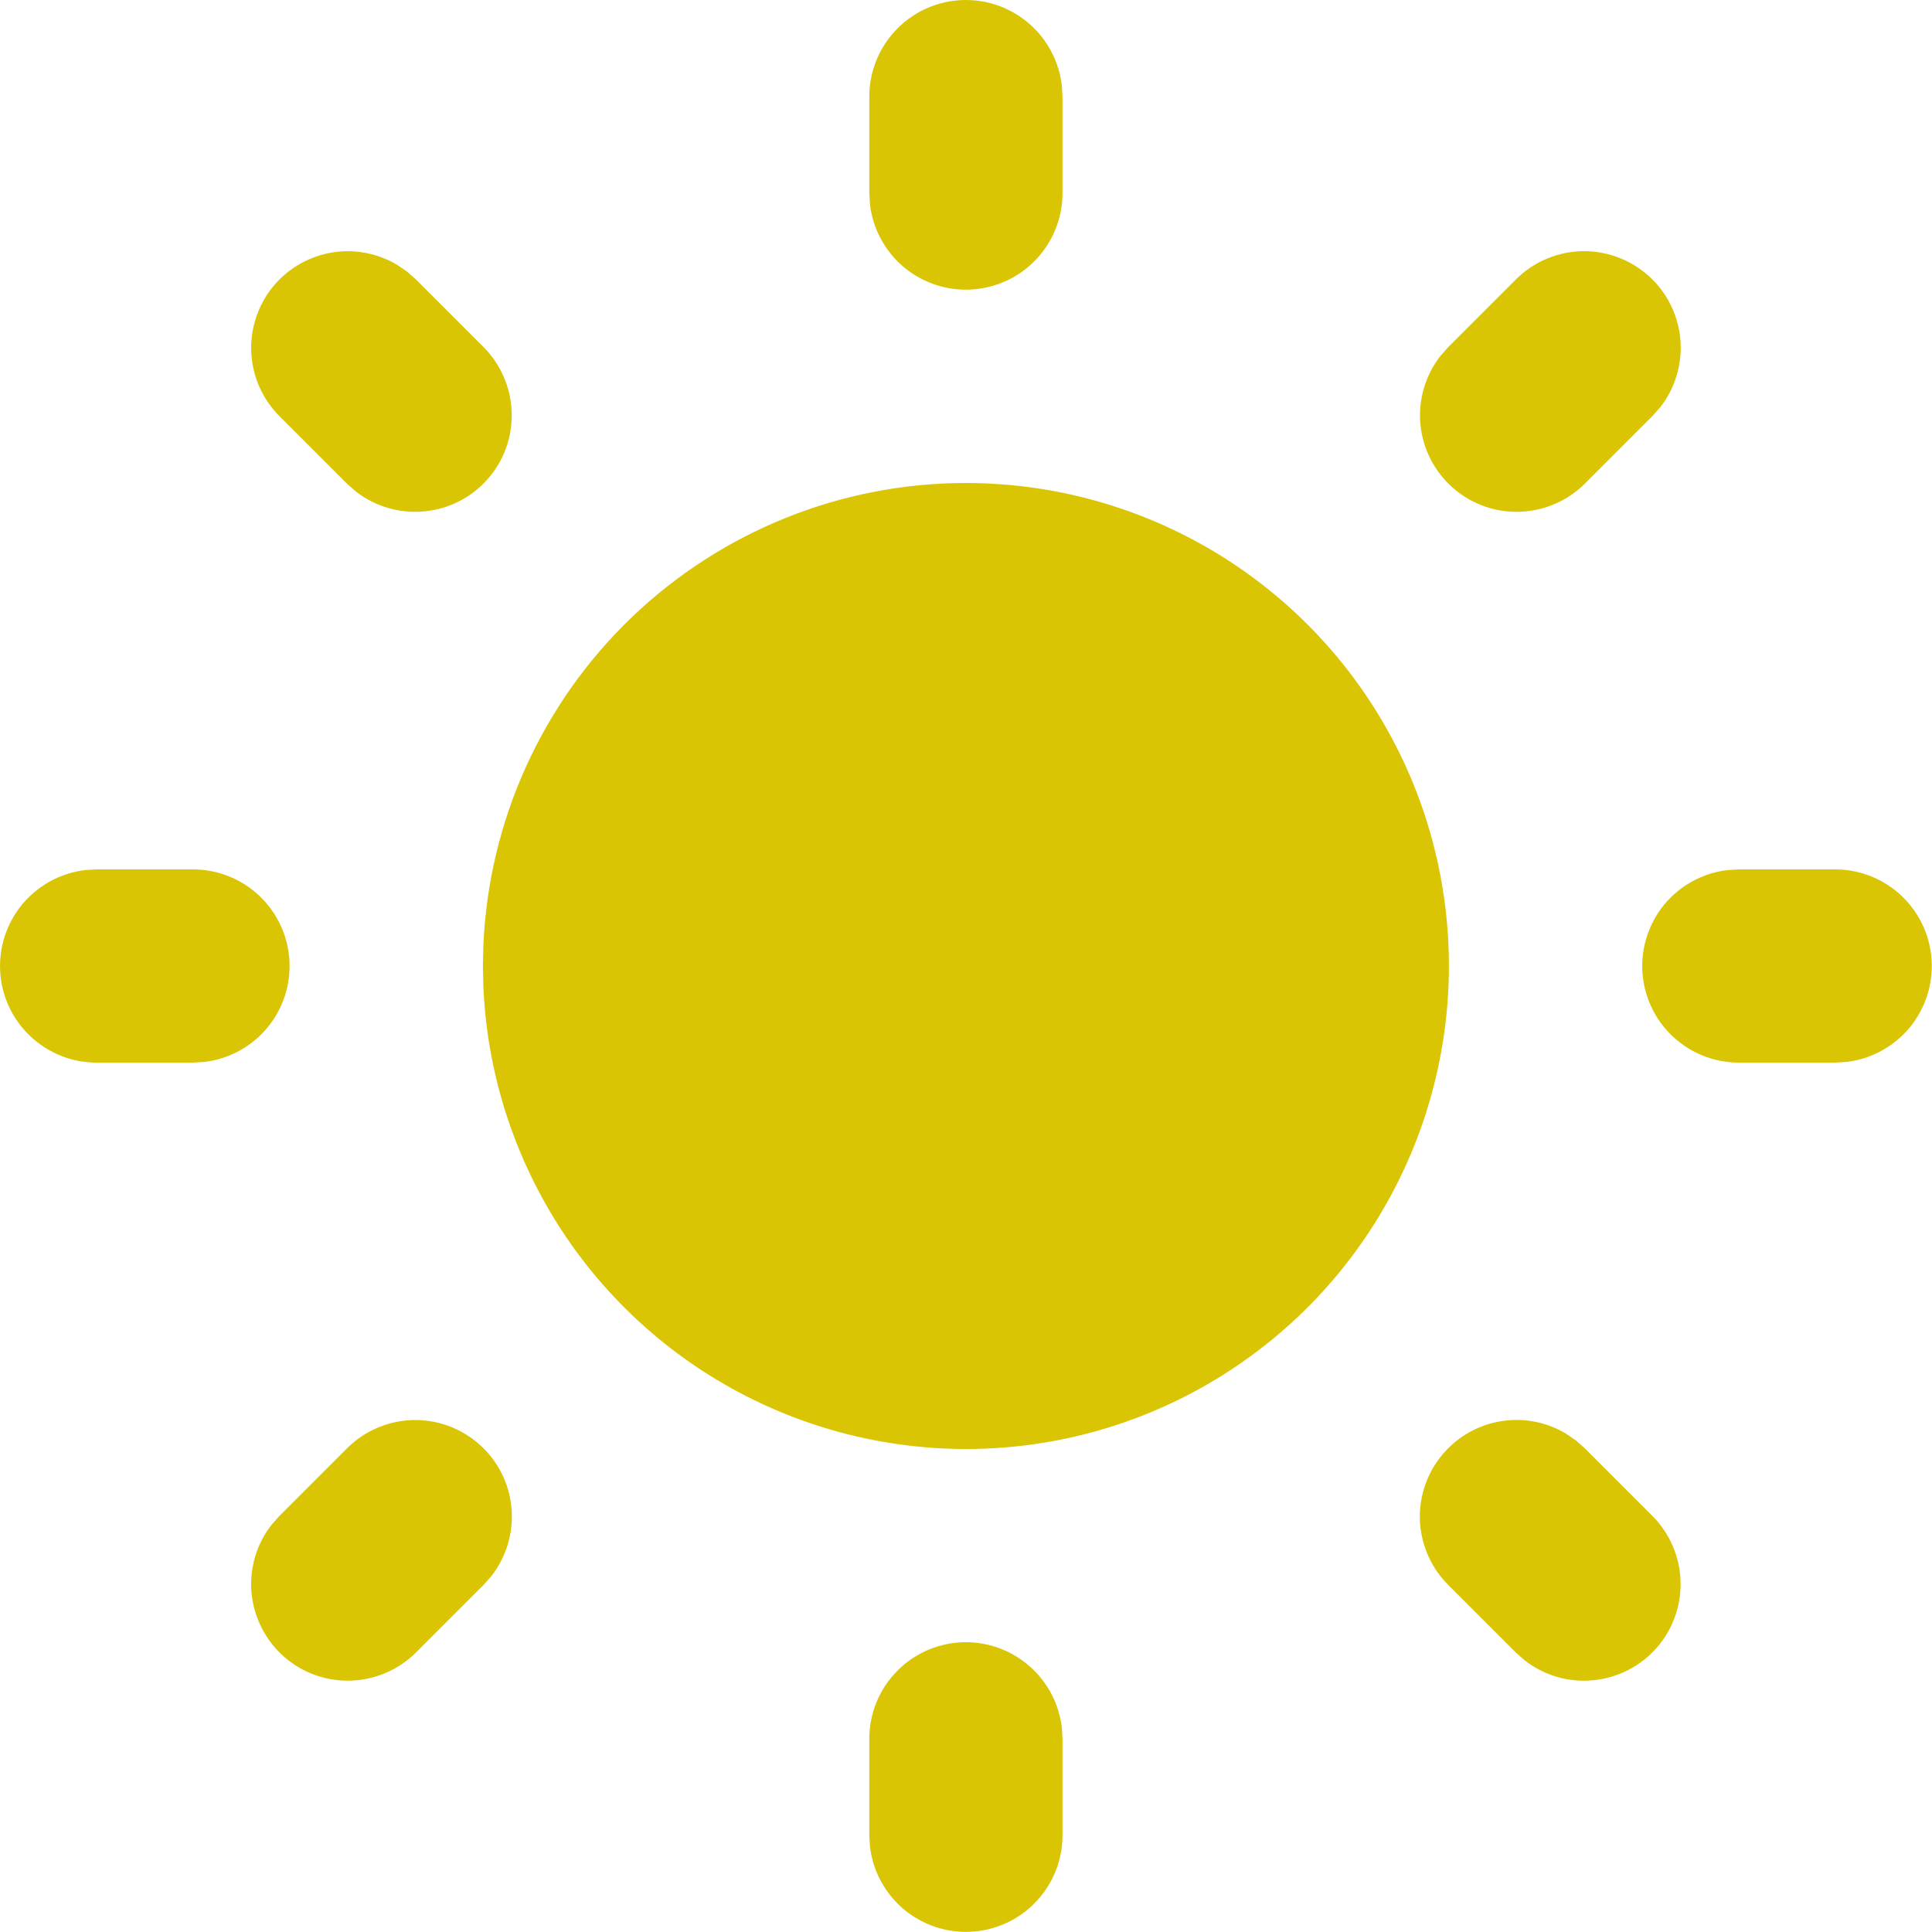 <svg width="20" height="20" viewBox="0 0 20 20" fill="none" xmlns="http://www.w3.org/2000/svg">
<path d="M9.999 17C10.244 17 10.48 17.09 10.663 17.253C10.846 17.416 10.963 17.64 10.992 17.883L10.999 18V19C10.999 19.255 10.901 19.5 10.726 19.685C10.551 19.871 10.312 19.982 10.057 19.997C9.803 20.012 9.553 19.929 9.357 19.766C9.162 19.602 9.036 19.37 9.006 19.117L8.999 19V18C8.999 17.735 9.104 17.48 9.292 17.293C9.479 17.105 9.734 17 9.999 17ZM16.312 14.91L16.406 14.993L17.106 15.693C17.285 15.873 17.389 16.114 17.397 16.368C17.405 16.622 17.316 16.87 17.148 17.06C16.98 17.251 16.745 17.37 16.492 17.394C16.239 17.419 15.987 17.345 15.786 17.19L15.692 17.107L14.992 16.407C14.819 16.235 14.716 16.005 14.7 15.762C14.685 15.519 14.759 15.278 14.909 15.086C15.059 14.893 15.273 14.762 15.513 14.717C15.752 14.671 16 14.715 16.21 14.84L16.312 14.91ZM5.006 14.993C5.178 15.165 5.282 15.394 5.297 15.637C5.312 15.88 5.238 16.121 5.089 16.313L5.006 16.407L4.306 17.107C4.126 17.286 3.884 17.39 3.631 17.398C3.377 17.406 3.129 17.317 2.939 17.149C2.748 16.981 2.629 16.746 2.604 16.494C2.58 16.241 2.653 15.988 2.809 15.787L2.892 15.693L3.592 14.993C3.779 14.806 4.034 14.7 4.299 14.7C4.564 14.7 4.818 14.806 5.006 14.993ZM1.999 9C2.254 9 2.499 9.098 2.684 9.273C2.87 9.448 2.981 9.687 2.996 9.941C3.011 10.196 2.928 10.446 2.765 10.642C2.601 10.837 2.369 10.963 2.116 10.993L1.999 11H0.999C0.744 11 0.499 10.902 0.314 10.727C0.128 10.552 0.017 10.313 0.002 10.059C-0.013 9.804 0.07 9.554 0.233 9.358C0.397 9.163 0.629 9.037 0.882 9.007L0.999 9H1.999ZM18.999 9C19.254 9 19.499 9.098 19.684 9.273C19.87 9.448 19.981 9.687 19.996 9.941C20.011 10.196 19.928 10.446 19.765 10.642C19.601 10.837 19.369 10.963 19.116 10.993L18.999 11H17.999C17.744 11 17.499 10.902 17.314 10.727C17.128 10.552 17.017 10.313 17.002 10.059C16.987 9.804 17.07 9.554 17.233 9.358C17.397 9.163 17.629 9.037 17.882 9.007L17.999 9H18.999ZM4.212 2.81L4.306 2.893L5.006 3.593C5.185 3.773 5.289 4.014 5.297 4.268C5.305 4.522 5.216 4.77 5.048 4.96C4.88 5.151 4.645 5.27 4.392 5.294C4.139 5.318 3.887 5.245 3.686 5.09L3.592 5.007L2.892 4.307C2.72 4.135 2.617 3.906 2.602 3.663C2.587 3.42 2.661 3.18 2.81 2.987C2.959 2.795 3.174 2.664 3.413 2.618C3.652 2.573 3.899 2.616 4.109 2.74L4.212 2.81ZM17.106 2.893C17.278 3.065 17.381 3.294 17.397 3.537C17.412 3.78 17.338 4.021 17.189 4.213L17.106 4.307L16.406 5.007C16.226 5.186 15.985 5.29 15.73 5.298C15.477 5.306 15.229 5.217 15.039 5.049C14.848 4.881 14.729 4.646 14.704 4.394C14.68 4.141 14.754 3.888 14.909 3.687L14.992 3.593L15.692 2.893C15.879 2.706 16.134 2.6 16.399 2.6C16.664 2.6 16.918 2.706 17.106 2.893ZM9.999 0C10.244 3.23106e-05 10.48 0.09 10.663 0.253C10.846 0.415 10.963 0.64 10.992 0.883L10.999 1V2C10.999 2.255 10.901 2.5 10.726 2.685C10.551 2.871 10.312 2.982 10.057 2.997C9.803 3.012 9.553 2.929 9.357 2.766C9.162 2.602 9.036 2.37 9.006 2.117L8.999 2V1C8.999 0.735 9.104 0.48 9.292 0.293C9.479 0.105 9.734 0 9.999 0ZM9.999 5C10.979 5 11.937 5.288 12.754 5.827C13.572 6.367 14.213 7.135 14.598 8.036C14.982 8.937 15.094 9.931 14.918 10.895C14.743 11.859 14.288 12.75 13.611 13.458C12.933 14.165 12.063 14.659 11.107 14.876C10.152 15.093 9.154 15.024 8.237 14.679C7.32 14.334 6.525 13.727 5.95 12.934C5.376 12.14 5.046 11.196 5.004 10.217L4.999 10L5.004 9.783C5.06 8.496 5.611 7.28 6.541 6.389C7.472 5.498 8.71 5 9.999 5Z" fill="#DAC505"/>
</svg>
